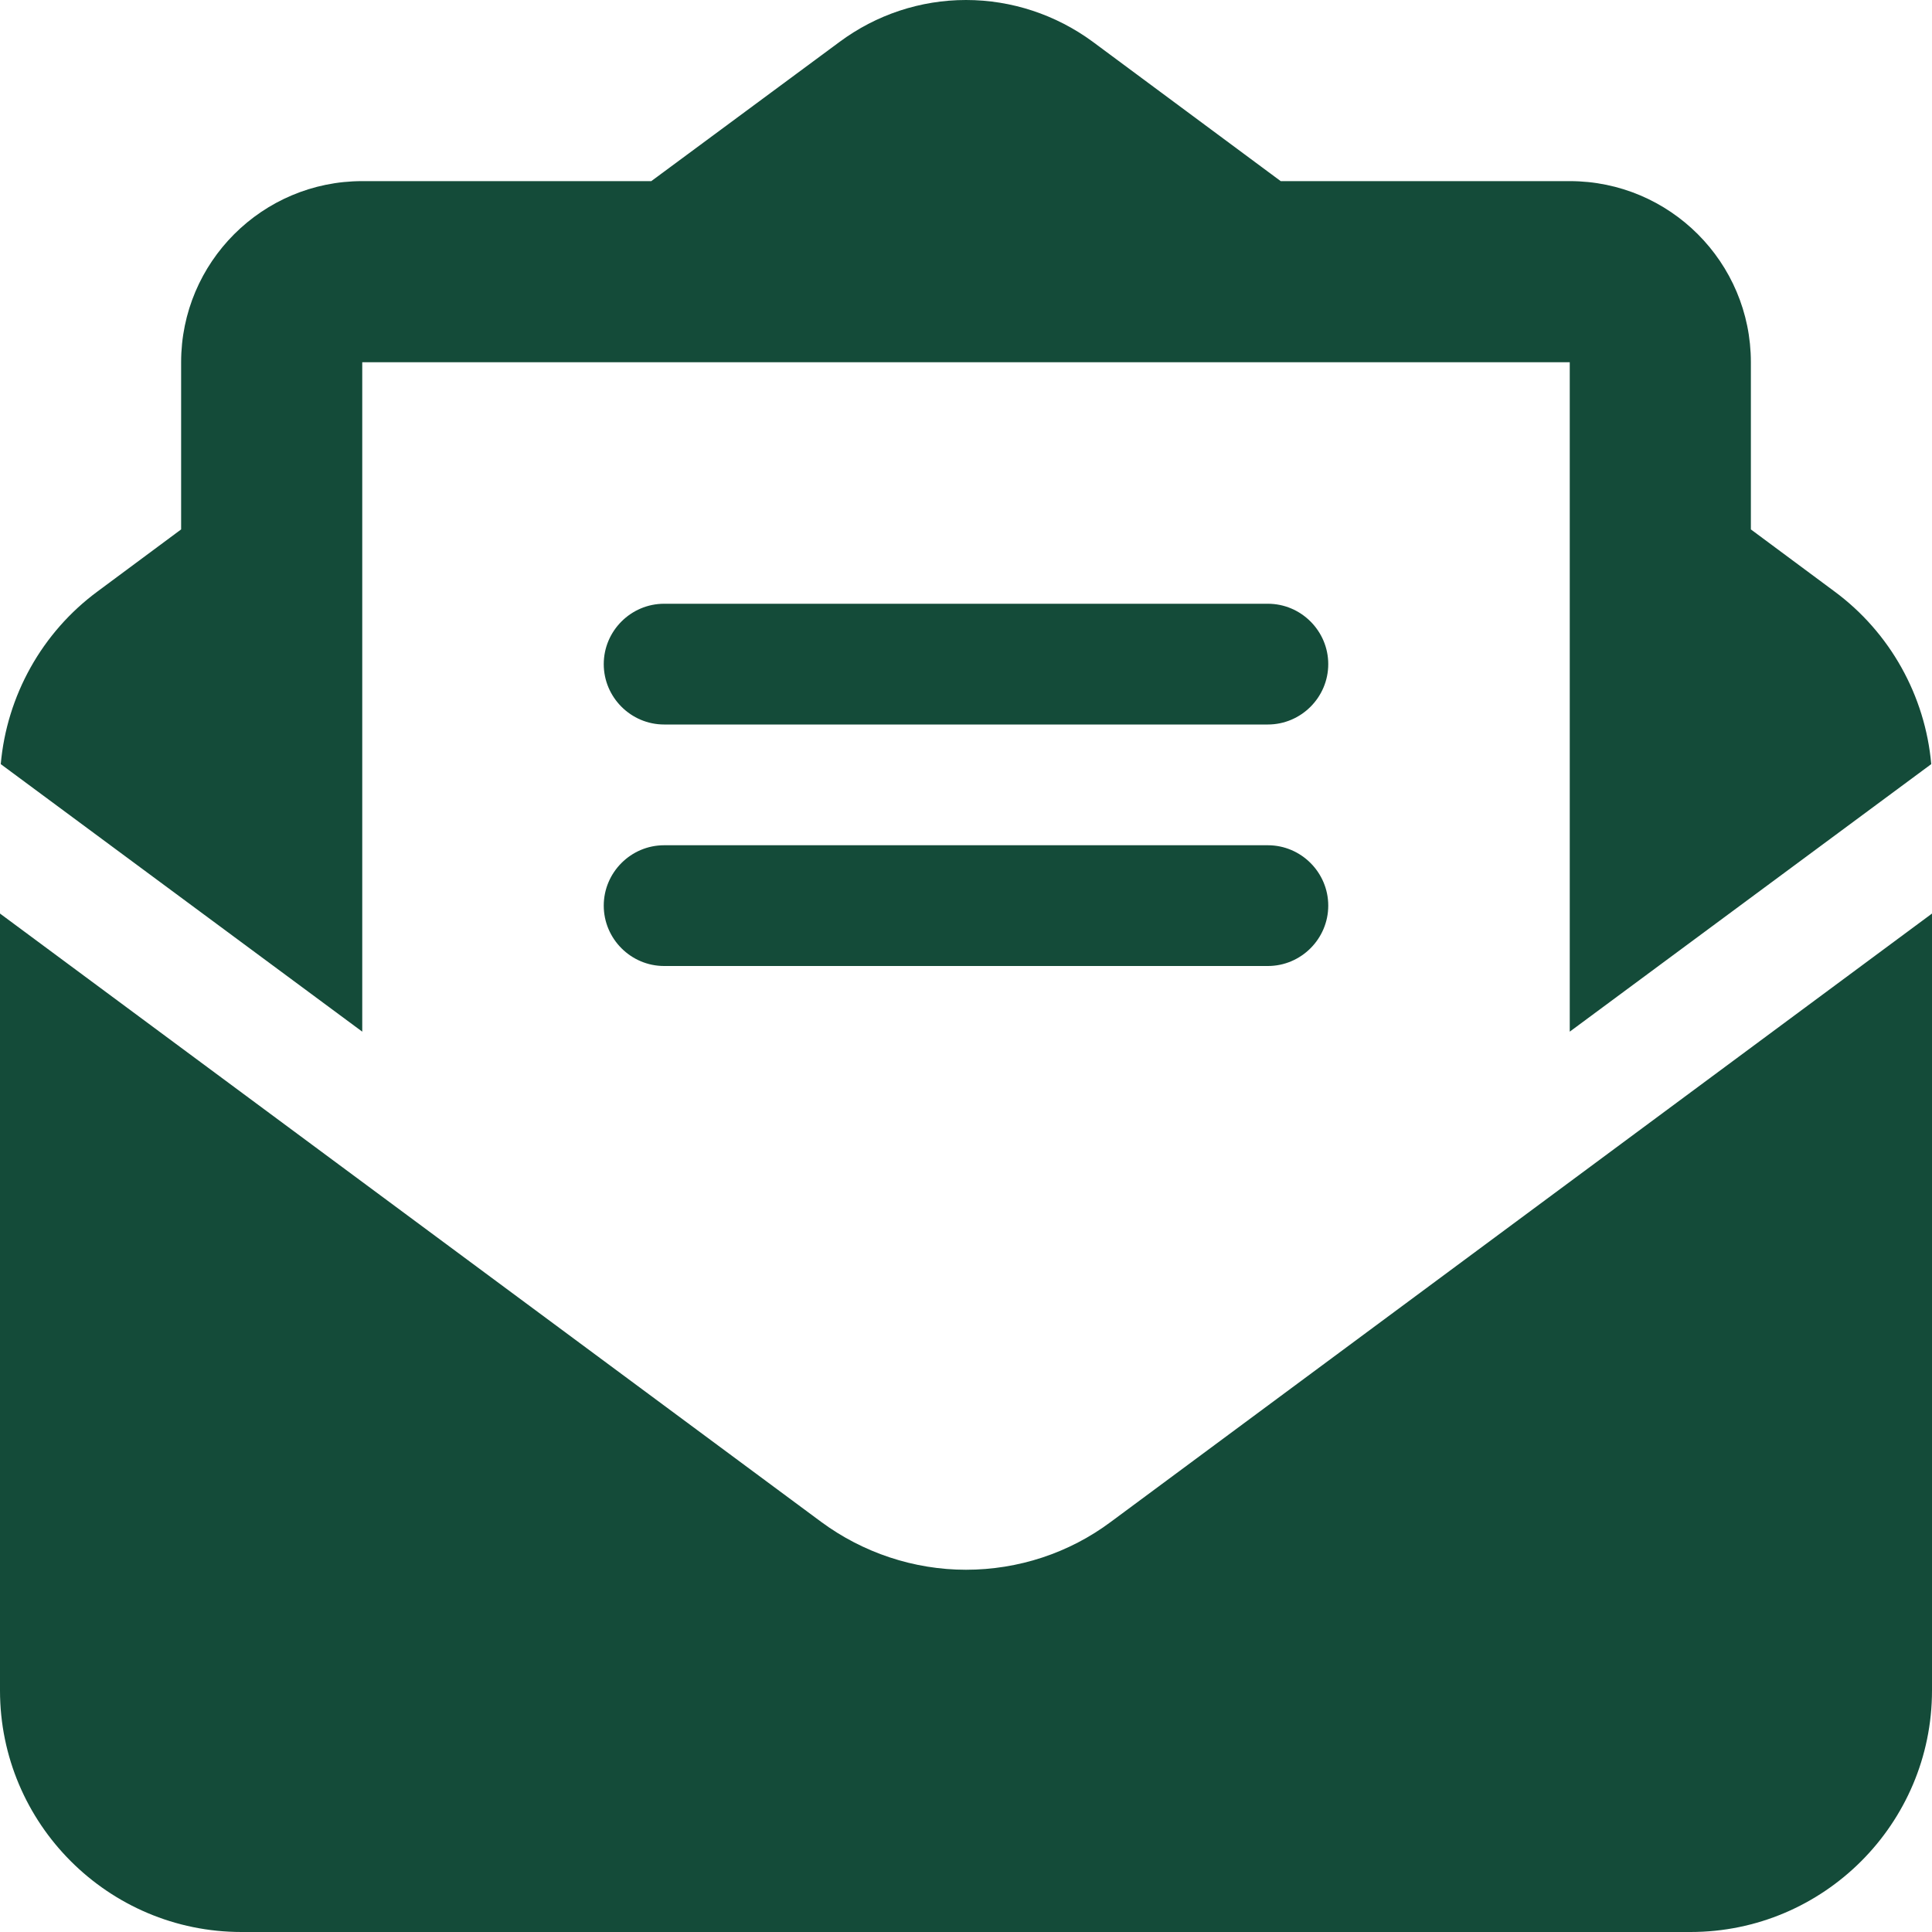<?xml version="1.0" encoding="utf-8"?>
<!-- Generator: Adobe Illustrator 27.4.1, SVG Export Plug-In . SVG Version: 6.00 Build 0)  -->
<svg version="1.1" id="Layer_1" xmlns="http://www.w3.org/2000/svg" xmlns:xlink="http://www.w3.org/1999/xlink" x="0px" y="0px"
	 viewBox="0 0 512 512" style="enable-background:new 0 0 512 512;" xml:space="preserve">
<style type="text/css">
	.st0{fill:#144B39;}
</style>
<g>
	<g transform="scale(0.5,0.5)">
		<path class="st0" d="M430.8,192H288h-72.4H192v17.6V288v80.8v178L0.4,405c3.2-36.2,21.8-69.8,51.4-91.6L96,280.6V192
			c0-53,43-96,96-96h153.2L445,22.2C464.4,7.8,487.8,0,512,0s47.6,7.8,67,22l99.8,74H832c53,0,96,43,96,96v88.6l44.2,32.8
			c29.6,21.8,48.2,55.4,51.4,91.6L832,546.8v-178V288v-78.4V192h-23.6H736H593.2H430.8z M0,896V484.2l435.2,322.4
			C457.4,823,484.4,832,512,832s54.6-8.8,76.8-25.4L1024,484.2V896l0,0c0,70.6-57.4,128-128,128H128C57.4,1024,0,966.6,0,896z
			 M352,320h320c17.6,0,32,14.4,32,32s-14.4,32-32,32H352c-17.6,0-32-14.4-32-32S334.4,320,352,320z M352,448h320
			c17.6,0,32,14.4,32,32s-14.4,32-32,32H352c-17.6,0-32-14.4-32-32S334.4,448,352,448z"/>
	</g>
</g>
</svg>
